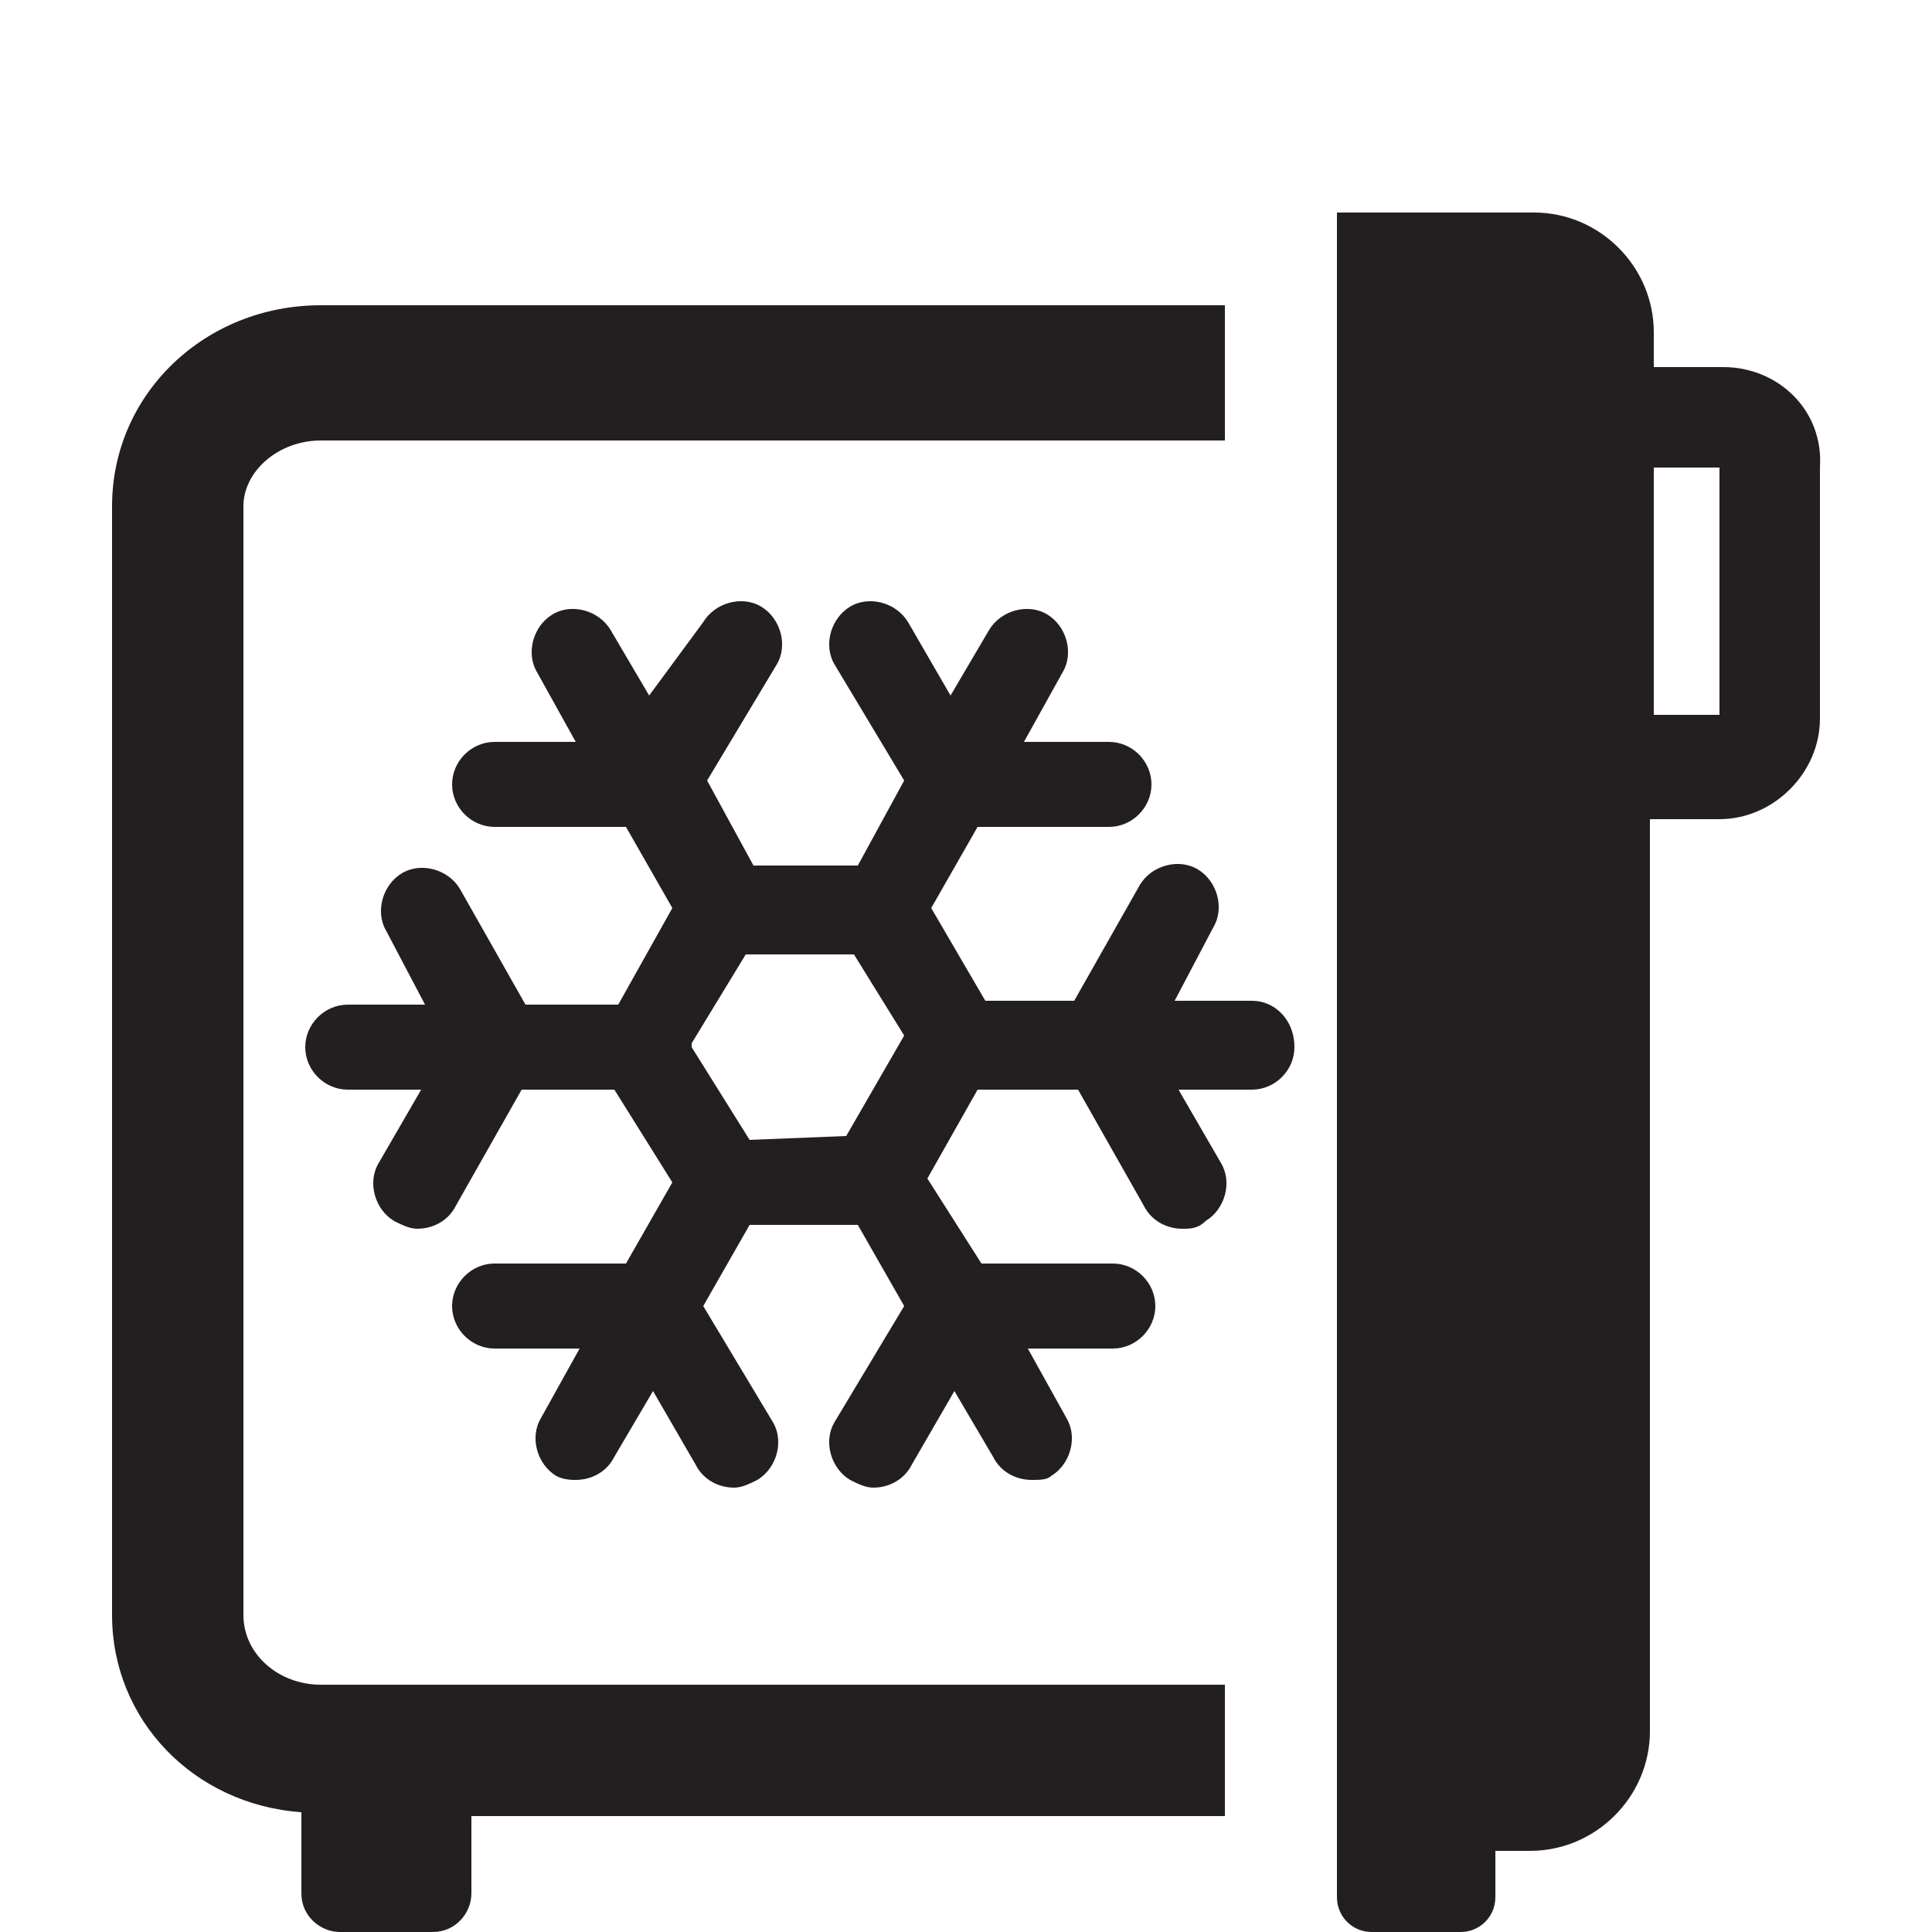 <?xml version="1.0" encoding="utf-8"?>
<!-- Generator: Adobe Illustrator 23.0.2, SVG Export Plug-In . SVG Version: 6.00 Build 0)  -->
<svg version="1.1" id="Layer_1" xmlns="http://www.w3.org/2000/svg" xmlns:xlink="http://www.w3.org/1999/xlink" x="0px" y="0px"
	 viewBox="0 0 50 50" style="enable-background:new 0 0 50 50;" xml:space="preserve">
<style type="text/css">
	.st0{fill:#231F20;}
</style>
<path class="st0" d="M32.4,25.9L32.4,25.9h-2l1-1.9c0.3-0.5,0.1-1.2-0.4-1.5s-1.2-0.1-1.5,0.4l-1.7,3h-2.3l-1.4-2.4l1.2-2.1h3.4
	c0.6,0,1.1-0.5,1.1-1.1s-0.5-1.1-1.1-1.1h-2.2l1-1.8c0.3-0.5,0.1-1.2-0.4-1.5c-0.5-0.3-1.2-0.1-1.5,0.4l-1,1.7l-1.1-1.9
	c-0.3-0.5-1-0.7-1.5-0.4c-0.5,0.3-0.7,1-0.4,1.5l1.8,3l-1.2,2.2h-2.7l-1.2-2.2l1.8-3c0.3-0.5,0.1-1.2-0.4-1.5
	c-0.5-0.3-1.2-0.1-1.5,0.4L16.8,18l-1-1.7c-0.3-0.5-1-0.7-1.5-0.4c-0.5,0.3-0.7,1-0.4,1.5l1,1.8h-2.1c-0.6,0-1.1,0.5-1.1,1.1
	s0.5,1.1,1.1,1.1h3.4l1.2,2.1L16,26h-2.4l-1.7-3c-0.3-0.5-1-0.7-1.5-0.4c-0.5,0.3-0.7,1-0.4,1.5l1,1.9H9l0,0c-0.6,0-1.1,0.5-1.1,1.1
	s0.5,1.1,1.1,1.1h1.9l-1.1,1.9c-0.3,0.5-0.1,1.2,0.4,1.5c0.2,0.1,0.4,0.2,0.6,0.2c0.4,0,0.8-0.2,1-0.6l1.7-3h2.4l1.5,2.4l-1.2,2.1
	h-3.4c-0.6,0-1.1,0.5-1.1,1.1s0.5,1.1,1.1,1.1H15l-1,1.8c-0.3,0.5-0.1,1.2,0.4,1.5c0.2,0.1,0.4,0.1,0.5,0.1c0.4,0,0.8-0.2,1-0.6
	l1-1.7l1.1,1.9c0.2,0.4,0.6,0.6,1,0.6c0.2,0,0.4-0.1,0.6-0.2c0.5-0.3,0.7-1,0.4-1.5l-1.8-3l1.2-2.1h2.8l1.2,2.1l-1.8,3
	c-0.3,0.5-0.1,1.2,0.4,1.5c0.2,0.1,0.4,0.2,0.6,0.2c0.4,0,0.8-0.2,1-0.6l1.1-1.9l1,1.7c0.2,0.4,0.6,0.6,1,0.6c0.2,0,0.4,0,0.5-0.1
	c0.5-0.3,0.7-1,0.4-1.5l-1-1.8h2.2c0.6,0,1.1-0.5,1.1-1.1s-0.5-1.1-1.1-1.1h-3.4L24,30.5l1.3-2.3h2.6l1.7,3c0.2,0.4,0.6,0.6,1,0.6
	c0.2,0,0.4,0,0.6-0.2c0.5-0.3,0.7-1,0.4-1.5l-1.1-1.9h1.9c0.6,0,1.1-0.5,1.1-1.1C33.5,26.4,33,25.9,32.4,25.9z M19.4,29.5L19.4,29.5
	l-1.5-2.4V27l0,0l1.4-2.3h2.8l1.3,2.1l-1.5,2.6L19.4,29.5L19.4,29.5z M44.6,9.5h-1.8V8.6c0-1.7-1.4-3.1-3.1-3.1h-5.1V47
	c0,0.1,0,0.2,0,0.3v1.8c0,0.5,0.4,0.9,0.9,0.9h2.3c0.5,0,0.9-0.4,0.9-0.9v-1.2h0.9c1.7,0,3.1-1.4,3.1-3.1V21.2h1.8
	c1.4,0,2.6-1.2,2.6-2.6v-6.5C47.2,10.6,46,9.5,44.6,9.5z M44.5,18.5h-1.7v-6.4h1.7V18.5z M6.3,41.8V13.1c0-0.9,0.9-1.7,2-1.7h23.4
	V7.9H8.3c-3,0-5.4,2.3-5.4,5.2v28.7c0,2.7,2.1,4.9,4.9,5.1V47v2c0,0.6,0.5,1,1,1h2.4c0.6,0,1-0.5,1-1v-1.9V47h19.5v-3.4H8.3
	C7.2,43.6,6.3,42.8,6.3,41.8z"/>
</svg>
